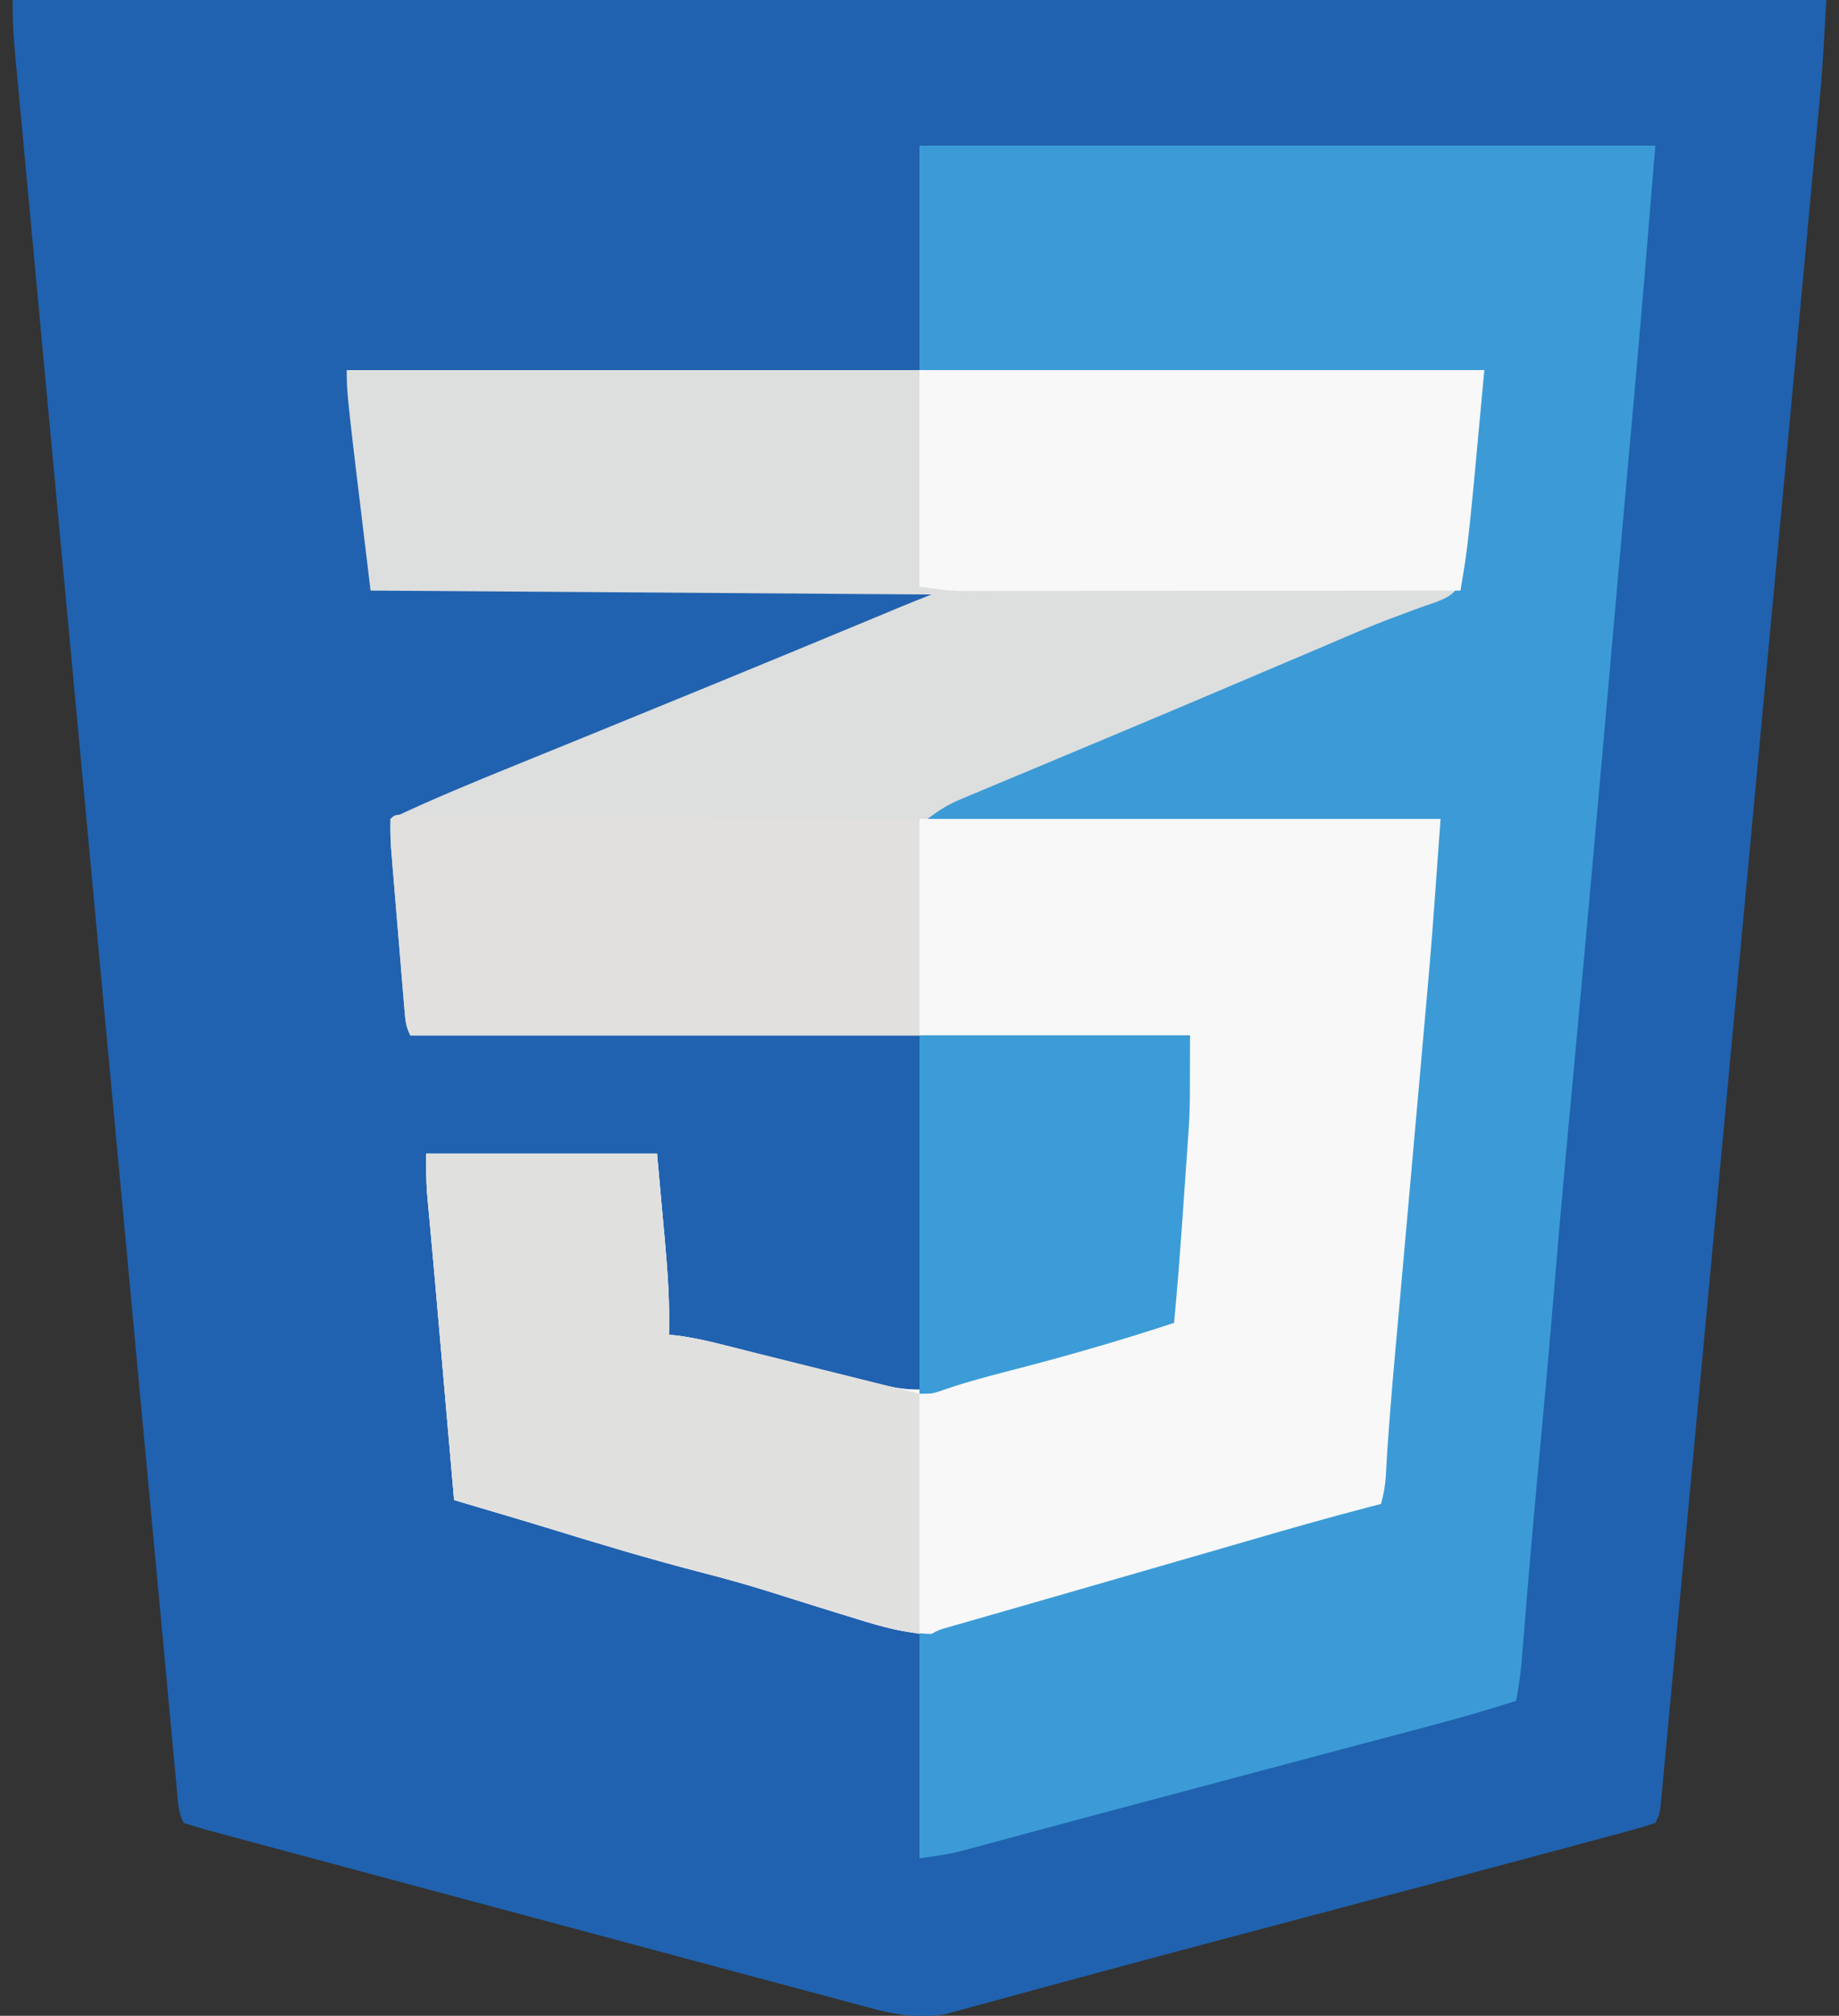 <svg width="73" height="80" viewBox="0 0 73 80" fill="none" xmlns="http://www.w3.org/2000/svg">
<rect x="0" y="0" width="73" height="80" fill="#333333" stroke="none"/>
<g clip-path="url(#clip0_44_281)">
<path d="M0.5 0C24.26 0 48.02 0 72.5 0C72.319 3.051 72.319 3.051 72.222 4.066C72.205 4.246 72.205 4.246 72.189 4.43C72.152 4.822 72.115 5.215 72.078 5.607C72.052 5.896 72.025 6.184 71.998 6.472C71.925 7.256 71.852 8.041 71.779 8.825C71.7 9.674 71.621 10.523 71.542 11.371C71.388 13.03 71.233 14.689 71.078 16.348C70.952 17.696 70.826 19.044 70.701 20.391C70.683 20.583 70.665 20.775 70.647 20.973C70.61 21.364 70.574 21.754 70.537 22.144C70.207 25.693 69.875 29.242 69.544 32.791C69.241 36.032 68.939 39.273 68.638 42.513C68.298 46.157 67.959 49.802 67.618 53.446C67.438 55.374 67.259 57.303 67.079 59.231C66.927 60.871 66.774 62.511 66.62 64.151C66.542 64.988 66.464 65.825 66.386 66.662C66.315 67.427 66.244 68.192 66.172 68.957C66.145 69.235 66.12 69.513 66.094 69.79C66.059 70.166 66.024 70.541 65.989 70.917C65.979 71.026 65.969 71.136 65.958 71.249C65.886 71.996 65.886 71.996 65.71 72.344C65.38 72.459 65.043 72.558 64.704 72.649C64.598 72.678 64.492 72.707 64.382 72.737C64.024 72.834 63.666 72.929 63.308 73.025C63.052 73.094 62.796 73.163 62.54 73.233C61.847 73.42 61.152 73.606 60.458 73.791C60.03 73.905 59.602 74.02 59.173 74.135C57.064 74.7 54.953 75.26 52.842 75.82C51.706 76.122 50.569 76.423 49.433 76.725C49.113 76.81 48.794 76.894 48.474 76.979C46.619 77.472 44.764 77.967 42.912 78.47C42.424 78.602 41.936 78.734 41.447 78.866C40.77 79.049 40.093 79.234 39.416 79.421C39.122 79.5 38.829 79.579 38.535 79.659C38.408 79.694 38.282 79.73 38.152 79.766C38.034 79.798 37.917 79.829 37.796 79.861C37.648 79.902 37.648 79.902 37.496 79.943C36.439 80.108 35.537 79.961 34.522 79.682C34.393 79.647 34.264 79.613 34.13 79.578C33.701 79.464 33.273 79.348 32.844 79.232C32.538 79.15 32.23 79.069 31.924 78.987C31.097 78.767 30.271 78.544 29.445 78.322C28.586 78.091 27.727 77.861 26.867 77.632C25.281 77.208 23.696 76.782 22.111 76.356C20.936 76.04 19.761 75.725 18.585 75.41C18.428 75.368 18.27 75.326 18.108 75.282C17.795 75.199 17.482 75.115 17.17 75.031C14.923 74.429 12.676 73.827 10.43 73.222C10.192 73.158 9.954 73.094 9.716 73.029C9.393 72.943 9.07 72.856 8.748 72.769C8.568 72.72 8.388 72.672 8.203 72.622C7.896 72.537 7.592 72.443 7.289 72.344C7.056 71.881 7.055 71.394 7.009 70.885C6.997 70.765 6.986 70.645 6.974 70.521C6.936 70.115 6.898 69.708 6.861 69.301C6.833 69.008 6.806 68.715 6.778 68.422C6.703 67.614 6.628 66.806 6.553 65.998C6.472 65.128 6.39 64.258 6.309 63.388C6.149 61.681 5.99 59.975 5.832 58.269C5.647 56.283 5.462 54.298 5.276 52.312C4.936 48.663 4.596 45.013 4.256 41.363C3.946 38.031 3.636 34.698 3.325 31.366C3.305 31.152 3.285 30.938 3.265 30.724C3.255 30.618 3.245 30.512 3.235 30.404C3.185 29.871 3.135 29.339 3.086 28.807C3.076 28.702 3.066 28.597 3.056 28.488C2.796 25.706 2.537 22.923 2.278 20.14C2.241 19.741 2.203 19.342 2.166 18.943C2.148 18.747 2.13 18.55 2.111 18.348C1.982 16.963 1.853 15.578 1.723 14.193C1.566 12.506 1.409 10.818 1.252 9.13C1.172 8.269 1.092 7.407 1.011 6.546C0.937 5.758 0.864 4.97 0.791 4.181C0.764 3.896 0.738 3.61 0.711 3.325C0.675 2.937 0.639 2.55 0.603 2.162C0.593 2.051 0.582 1.939 0.571 1.824C0.515 1.21 0.5 0.62 0.5 0Z" fill="#2062AF"/>
<path d="M13.763 14.688C28.665 14.688 43.567 14.688 58.921 14.688C58.289 21.562 58.289 21.562 57.974 23.438C57.408 23.814 57.02 24.004 56.395 24.219C56.09 24.347 55.785 24.477 55.481 24.608C55.121 24.755 54.761 24.902 54.401 25.049C53.967 25.227 53.533 25.406 53.1 25.585C52.98 25.635 52.859 25.685 52.735 25.736C50.858 26.514 48.989 27.311 47.118 28.105C46.939 28.182 46.76 28.258 46.575 28.336C45.269 28.891 43.964 29.445 42.658 30C40.834 30.773 39.011 31.547 37.132 32.344C43.749 32.395 50.366 32.447 57.184 32.5C56.821 37.526 56.821 37.526 56.658 39.347C56.639 39.559 56.621 39.77 56.602 39.981C56.563 40.422 56.524 40.864 56.485 41.305C56.423 42.001 56.361 42.697 56.3 43.393C56.116 45.47 55.931 47.546 55.745 49.623C55.673 50.433 55.6 51.244 55.528 52.055C55.478 52.611 55.428 53.167 55.378 53.723C55.233 55.346 55.095 56.966 55.011 58.593C54.98 58.98 54.928 59.317 54.816 59.688C54.689 59.72 54.562 59.752 54.431 59.786C52.662 60.245 50.909 60.752 49.154 61.262C48.358 61.493 47.56 61.723 46.763 61.953C46.447 62.044 46.132 62.135 45.816 62.227C43.921 62.773 43.921 62.773 43.447 62.91C43.133 63.001 42.821 63.091 42.508 63.181C41.675 63.422 40.843 63.662 40.01 63.9C39.835 63.95 39.661 64 39.481 64.052C39.145 64.148 38.808 64.245 38.472 64.341C38.246 64.405 38.246 64.405 38.016 64.471C37.883 64.51 37.75 64.547 37.613 64.587C37.284 64.68 37.284 64.68 36.974 64.844C35.968 64.829 35.024 64.565 34.072 64.268C33.937 64.226 33.801 64.185 33.66 64.142C32.846 63.894 32.035 63.637 31.223 63.381C31.099 63.342 30.974 63.302 30.845 63.262C30.72 63.222 30.595 63.183 30.466 63.142C29.548 62.855 28.624 62.603 27.692 62.364C25.698 61.844 23.719 61.25 21.75 60.642C21.016 60.417 20.28 60.199 19.544 59.981C19.397 59.938 19.251 59.894 19.101 59.85C18.743 59.743 18.384 59.637 18.026 59.531C18.012 59.373 18.012 59.373 17.998 59.211C17.91 58.199 17.822 57.186 17.734 56.173C17.689 55.652 17.643 55.132 17.598 54.612C17.563 54.209 17.528 53.806 17.493 53.402C17.458 53.002 17.423 52.602 17.388 52.203C17.307 51.271 17.226 50.339 17.14 49.408C17.126 49.244 17.111 49.081 17.096 48.912C17.068 48.61 17.041 48.309 17.012 48.007C17 47.873 16.988 47.739 16.976 47.601C16.965 47.486 16.954 47.372 16.944 47.254C16.915 46.764 16.921 46.272 16.921 45.781C19.943 45.781 22.965 45.781 26.079 45.781C26.157 46.648 26.235 47.515 26.316 48.408C26.34 48.678 26.365 48.948 26.391 49.226C26.503 50.476 26.59 51.712 26.553 52.969C26.697 52.985 26.84 53.001 26.989 53.018C27.849 53.14 28.683 53.37 29.523 53.585C29.889 53.677 30.254 53.769 30.62 53.861C31.192 54.006 31.765 54.151 32.338 54.297C32.893 54.438 33.448 54.578 34.003 54.717C34.174 54.761 34.344 54.805 34.52 54.851C35.663 55.136 36.639 55.308 37.787 54.939C38.008 54.87 38.008 54.87 38.234 54.799C38.388 54.749 38.542 54.7 38.701 54.648C39.957 54.256 41.207 53.904 42.488 53.6C43.425 53.371 44.346 53.084 45.268 52.801C45.396 52.762 45.524 52.723 45.657 52.683C45.771 52.648 45.886 52.612 46.004 52.576C46.289 52.5 46.289 52.5 46.605 52.5C46.604 52.395 46.603 52.289 46.602 52.181C46.596 51.172 46.631 50.175 46.703 49.169C46.718 48.948 46.718 48.948 46.734 48.722C46.766 48.256 46.799 47.79 46.832 47.324C46.864 46.862 46.897 46.399 46.929 45.936C46.949 45.65 46.969 45.365 46.989 45.079C47.082 43.751 47.158 42.423 47.237 41.094C37.024 41.094 26.812 41.094 16.29 41.094C16.107 40.732 16.089 40.472 16.056 40.07C16.043 39.922 16.03 39.775 16.017 39.622C16.004 39.462 15.991 39.302 15.978 39.138C15.964 38.973 15.95 38.809 15.936 38.64C15.907 38.292 15.878 37.944 15.85 37.596C15.806 37.064 15.762 36.532 15.717 36.001C15.689 35.663 15.661 35.325 15.633 34.987C15.619 34.828 15.606 34.669 15.592 34.505C15.58 34.356 15.568 34.207 15.556 34.053C15.545 33.923 15.534 33.792 15.523 33.658C15.499 33.271 15.496 32.888 15.5 32.5C17.123 31.732 18.778 31.05 20.441 30.375C20.919 30.181 21.396 29.987 21.874 29.792C22.533 29.524 23.192 29.255 23.851 28.987C25.302 28.396 26.751 27.802 28.201 27.207C28.333 27.153 28.465 27.098 28.602 27.043C30.638 26.207 32.672 25.366 34.704 24.521C34.889 24.444 35.074 24.367 35.264 24.288C35.504 24.188 35.504 24.188 35.748 24.086C36.155 23.918 36.564 23.756 36.974 23.594C29.627 23.542 22.28 23.491 14.71 23.438C13.763 15.625 13.763 15.625 13.763 14.688Z" fill="#DDDEDE"/>
<path d="M36.5 5.781C46.139 5.781 55.779 5.781 65.71 5.781C65.428 9.234 65.142 12.686 64.831 16.137C64.749 17.046 64.668 17.954 64.587 18.863C64.565 19.103 64.544 19.342 64.522 19.581C64.348 21.525 64.176 23.468 64.004 25.412C63.993 25.547 63.981 25.682 63.968 25.82C63.92 26.364 63.873 26.909 63.825 27.453C63.422 32.025 63.014 36.598 62.589 41.169C62.468 42.472 62.347 43.775 62.227 45.078C62.214 45.222 62.2 45.367 62.187 45.516C62 47.539 61.824 49.564 61.656 51.589C61.481 53.706 61.288 55.821 61.091 57.937C60.877 60.233 60.677 62.531 60.492 64.83C60.474 65.047 60.457 65.265 60.439 65.482C60.424 65.669 60.409 65.856 60.394 66.049C60.345 66.538 60.272 67.016 60.184 67.5C58.334 68.097 56.452 68.579 54.572 69.075C53.706 69.303 52.84 69.535 51.974 69.766C51.632 69.857 51.289 69.948 50.947 70.039C50.778 70.084 50.609 70.129 50.434 70.176C48.553 70.677 46.671 71.178 44.789 71.68C44.62 71.725 44.45 71.77 44.276 71.817C43.936 71.907 43.596 71.998 43.257 72.088C42.363 72.325 41.471 72.565 40.579 72.806C40.393 72.856 40.208 72.906 40.017 72.958C39.662 73.054 39.307 73.15 38.953 73.247C38.793 73.29 38.632 73.333 38.467 73.378C38.327 73.416 38.187 73.454 38.042 73.493C37.535 73.61 37.016 73.677 36.5 73.75C36.5 70.811 36.5 67.872 36.5 64.844C37.816 64.409 39.102 63.986 40.433 63.618C41.249 63.391 42.062 63.155 42.875 62.92C43.037 62.873 43.2 62.826 43.367 62.778C43.701 62.681 44.035 62.585 44.369 62.488C45.167 62.257 45.965 62.027 46.763 61.797C46.918 61.752 47.072 61.708 47.232 61.662C48.049 61.426 48.866 61.19 49.683 60.955C49.852 60.906 50.02 60.857 50.194 60.807C50.514 60.715 50.834 60.623 51.154 60.531C51.3 60.489 51.447 60.446 51.597 60.403C51.739 60.362 51.88 60.322 52.026 60.28C52.311 60.196 52.596 60.11 52.88 60.02C53.018 59.977 53.155 59.934 53.297 59.89C53.419 59.851 53.54 59.812 53.666 59.772C54.06 59.679 54.411 59.682 54.816 59.688C54.823 59.571 54.829 59.455 54.837 59.335C55.034 56.024 55.31 52.724 55.618 49.421C55.73 48.22 55.84 47.02 55.95 45.819C55.962 45.686 55.974 45.553 55.987 45.416C56.158 43.546 56.323 41.676 56.479 39.806C56.489 39.696 56.498 39.585 56.507 39.471C56.602 38.336 56.695 37.2 56.788 36.065C56.81 35.788 56.81 35.788 56.834 35.507C56.862 35.167 56.889 34.828 56.916 34.488C56.935 34.265 56.935 34.265 56.953 34.037C56.969 33.845 56.969 33.845 56.985 33.649C57.028 33.263 57.107 32.881 57.184 32.5C50.463 32.5 43.741 32.5 36.816 32.5C37.3 32.14 37.624 31.932 38.161 31.708C38.375 31.618 38.375 31.618 38.593 31.526C38.748 31.462 38.903 31.397 39.063 31.331C39.31 31.228 39.31 31.228 39.562 31.122C40.106 30.894 40.652 30.667 41.197 30.439C41.675 30.239 42.154 30.039 42.632 29.838C42.729 29.798 42.826 29.757 42.926 29.715C43.024 29.674 43.122 29.633 43.223 29.591C43.525 29.464 43.827 29.338 44.129 29.211C45.554 28.614 46.978 28.014 48.401 27.41C48.549 27.347 48.549 27.347 48.7 27.283C49.38 26.994 50.06 26.705 50.74 26.416C51.284 26.185 51.827 25.954 52.371 25.724C52.711 25.579 53.051 25.434 53.39 25.288C54.161 24.957 54.932 24.64 55.722 24.355C55.862 24.302 56.002 24.25 56.146 24.196C56.403 24.1 56.661 24.009 56.922 23.924C57.436 23.73 57.735 23.604 57.98 23.101C58.171 22.426 58.257 21.753 58.259 21.052C58.284 19.91 58.398 18.782 58.513 17.645C58.546 17.308 58.576 16.97 58.606 16.631C58.615 16.525 58.624 16.419 58.634 16.31C58.659 16.02 58.684 15.73 58.709 15.44C58.763 15 58.763 15 58.921 14.688C51.522 14.688 44.123 14.688 36.5 14.688C36.5 11.748 36.5 8.809 36.5 5.781Z" fill="#3C9BD6"/>
<path d="M36.5 32.5C43.326 32.5 50.152 32.5 57.184 32.5C56.821 37.526 56.821 37.526 56.658 39.347C56.639 39.559 56.621 39.77 56.602 39.981C56.563 40.422 56.524 40.864 56.485 41.305C56.423 42.001 56.361 42.697 56.3 43.393C56.116 45.47 55.931 47.546 55.745 49.623C55.673 50.433 55.6 51.244 55.528 52.055C55.478 52.611 55.428 53.167 55.378 53.723C55.233 55.346 55.095 56.966 55.011 58.593C54.98 58.98 54.928 59.317 54.816 59.688C54.689 59.72 54.562 59.752 54.431 59.786C52.662 60.245 50.909 60.752 49.154 61.262C48.358 61.493 47.56 61.723 46.763 61.953C46.447 62.044 46.132 62.135 45.816 62.227C43.921 62.773 43.921 62.773 43.447 62.91C43.133 63.001 42.821 63.091 42.508 63.181C41.675 63.422 40.843 63.662 40.01 63.9C39.835 63.95 39.661 64 39.481 64.052C39.145 64.148 38.808 64.245 38.472 64.341C38.321 64.384 38.171 64.427 38.016 64.471C37.883 64.51 37.75 64.547 37.613 64.587C37.284 64.68 37.284 64.68 36.974 64.844C35.968 64.829 35.024 64.565 34.072 64.268C33.937 64.226 33.801 64.185 33.661 64.142C32.846 63.894 32.035 63.637 31.223 63.381C31.099 63.342 30.974 63.302 30.845 63.262C30.72 63.222 30.595 63.183 30.466 63.142C29.548 62.855 28.624 62.603 27.692 62.364C25.698 61.844 23.719 61.25 21.75 60.642C21.016 60.417 20.28 60.199 19.544 59.981C19.397 59.938 19.251 59.894 19.101 59.85C18.743 59.743 18.384 59.637 18.026 59.531C18.017 59.426 18.008 59.32 17.998 59.211C17.91 58.199 17.822 57.186 17.734 56.173C17.689 55.652 17.643 55.132 17.598 54.612C17.563 54.209 17.528 53.806 17.493 53.402C17.458 53.002 17.423 52.602 17.388 52.203C17.307 51.271 17.226 50.339 17.14 49.408C17.126 49.244 17.111 49.081 17.096 48.912C17.068 48.61 17.041 48.309 17.012 48.007C17 47.873 16.988 47.739 16.976 47.601C16.965 47.486 16.954 47.372 16.944 47.254C16.915 46.764 16.921 46.272 16.921 45.781C19.943 45.781 22.965 45.781 26.079 45.781C26.157 46.648 26.235 47.515 26.316 48.408C26.34 48.678 26.365 48.948 26.391 49.226C26.503 50.476 26.59 51.712 26.553 52.969C26.697 52.985 26.84 53.001 26.989 53.018C27.849 53.14 28.683 53.37 29.523 53.585C29.889 53.677 30.254 53.769 30.62 53.861C31.192 54.006 31.765 54.151 32.338 54.297C32.893 54.438 33.448 54.578 34.003 54.717C34.174 54.761 34.344 54.805 34.52 54.851C35.663 55.136 36.639 55.308 37.787 54.939C37.934 54.893 38.082 54.847 38.234 54.799C38.388 54.749 38.542 54.7 38.701 54.648C39.957 54.256 41.207 53.904 42.488 53.6C43.425 53.371 44.346 53.084 45.268 52.801C45.396 52.762 45.524 52.723 45.657 52.683C45.771 52.648 45.886 52.612 46.004 52.576C46.289 52.5 46.289 52.5 46.605 52.5C46.604 52.395 46.603 52.289 46.602 52.181C46.596 51.172 46.631 50.175 46.703 49.169C46.718 48.948 46.718 48.948 46.734 48.722C46.766 48.256 46.799 47.79 46.832 47.324C46.865 46.862 46.897 46.399 46.929 45.936C46.949 45.65 46.969 45.365 46.989 45.079C47.082 43.751 47.158 42.423 47.237 41.094C43.694 41.094 40.151 41.094 36.5 41.094C36.5 38.258 36.5 35.422 36.5 32.5Z" fill="#F8F8F8"/>
<path d="M16.921 45.781C19.943 45.781 22.965 45.781 26.079 45.781C26.157 46.648 26.235 47.515 26.316 48.408C26.34 48.678 26.365 48.948 26.391 49.226C26.503 50.476 26.59 51.712 26.553 52.969C26.693 52.984 26.833 53 26.978 53.016C27.9 53.147 28.798 53.393 29.7 53.619C29.873 53.662 30.046 53.705 30.223 53.749C30.865 53.908 31.506 54.068 32.148 54.228C33.584 54.586 35.02 54.944 36.5 55.312C36.5 58.458 36.5 61.603 36.5 64.844C35.92 64.748 35.424 64.665 34.875 64.5C34.751 64.463 34.627 64.426 34.499 64.388C34.368 64.348 34.237 64.308 34.102 64.268C33.895 64.206 33.895 64.206 33.684 64.142C32.735 63.857 31.79 63.56 30.845 63.262C29.801 62.932 28.753 62.636 27.692 62.364C25.698 61.844 23.719 61.25 21.75 60.642C21.016 60.417 20.28 60.199 19.544 59.981C19.397 59.938 19.251 59.894 19.101 59.85C18.743 59.743 18.384 59.637 18.026 59.531C18.017 59.426 18.008 59.32 17.998 59.211C17.91 58.199 17.822 57.186 17.734 56.173C17.689 55.652 17.643 55.132 17.598 54.612C17.563 54.209 17.528 53.806 17.493 53.402C17.458 53.002 17.423 52.602 17.388 52.203C17.307 51.271 17.226 50.339 17.14 49.408C17.126 49.244 17.111 49.081 17.096 48.912C17.068 48.61 17.041 48.309 17.012 48.007C17 47.873 16.988 47.739 16.976 47.601C16.96 47.429 16.96 47.429 16.944 47.254C16.915 46.764 16.921 46.272 16.921 45.781Z" fill="#E0E0DF"/>
<path d="M36.5 14.688C43.899 14.688 51.298 14.688 58.921 14.688C58.289 21.562 58.289 21.562 57.974 23.438C55.337 23.441 52.7 23.444 50.064 23.446C48.84 23.446 47.615 23.448 46.391 23.449C45.324 23.451 44.256 23.452 43.189 23.452C42.624 23.452 42.059 23.453 41.494 23.454C40.863 23.455 40.232 23.455 39.6 23.455C39.321 23.456 39.321 23.456 39.035 23.457C38.776 23.457 38.776 23.457 38.511 23.456C38.362 23.456 38.213 23.457 38.059 23.457C37.537 23.435 37.018 23.355 36.5 23.281C36.5 20.445 36.5 17.609 36.5 14.688Z" fill="#F8F8F8"/>
<path d="M16 32.327C16.152 32.328 16.304 32.329 16.461 32.33C16.722 32.331 16.722 32.331 16.988 32.333C17.181 32.334 17.374 32.336 17.572 32.338C17.774 32.339 17.975 32.34 18.183 32.342C18.737 32.345 19.291 32.35 19.846 32.354C20.424 32.359 21.003 32.363 21.582 32.367C22.554 32.374 23.526 32.382 24.498 32.39C25.624 32.4 26.749 32.408 27.875 32.415C28.84 32.422 29.804 32.429 30.769 32.437C31.346 32.441 31.923 32.446 32.5 32.45C33.142 32.454 33.785 32.46 34.428 32.465C34.621 32.467 34.813 32.468 35.012 32.469C35.186 32.471 35.36 32.472 35.539 32.474C35.691 32.475 35.843 32.477 36 32.478C36.342 32.5 36.342 32.5 36.5 32.656C36.5 35.441 36.5 38.225 36.5 41.094C29.831 41.094 23.161 41.094 16.29 41.094C16.107 40.732 16.089 40.472 16.056 40.07C16.043 39.922 16.03 39.775 16.017 39.622C16.004 39.462 15.991 39.302 15.978 39.138C15.964 38.973 15.95 38.809 15.936 38.64C15.907 38.292 15.878 37.944 15.85 37.596C15.806 37.064 15.762 36.532 15.717 36.001C15.689 35.663 15.661 35.325 15.633 34.987C15.619 34.828 15.606 34.669 15.592 34.505C15.58 34.356 15.568 34.207 15.556 34.053C15.545 33.923 15.534 33.792 15.523 33.658C15.499 33.27 15.485 32.889 15.5 32.5C15.658 32.344 15.658 32.344 16 32.327Z" fill="#E1E0DF"/>
<path d="M36.5 41.094C40.043 41.094 43.586 41.094 47.237 41.094C47.237 44.148 47.237 44.148 47.139 45.487C47.129 45.635 47.118 45.783 47.108 45.936C47.076 46.399 47.043 46.862 47.01 47.324C46.988 47.636 46.967 47.948 46.945 48.261C46.847 49.675 46.739 51.088 46.605 52.5C44.432 53.215 42.245 53.845 40.028 54.413C39.09 54.655 38.164 54.902 37.252 55.231C36.974 55.312 36.974 55.312 36.5 55.312C36.5 50.62 36.5 45.928 36.5 41.094Z" fill="#3C9CD7"/>
</g>
<defs>
<clipPath id="clip0_44_281">
<rect width="72" height="80" fill="white" transform="translate(0.5)"/>
</clipPath>
</defs>
</svg>
